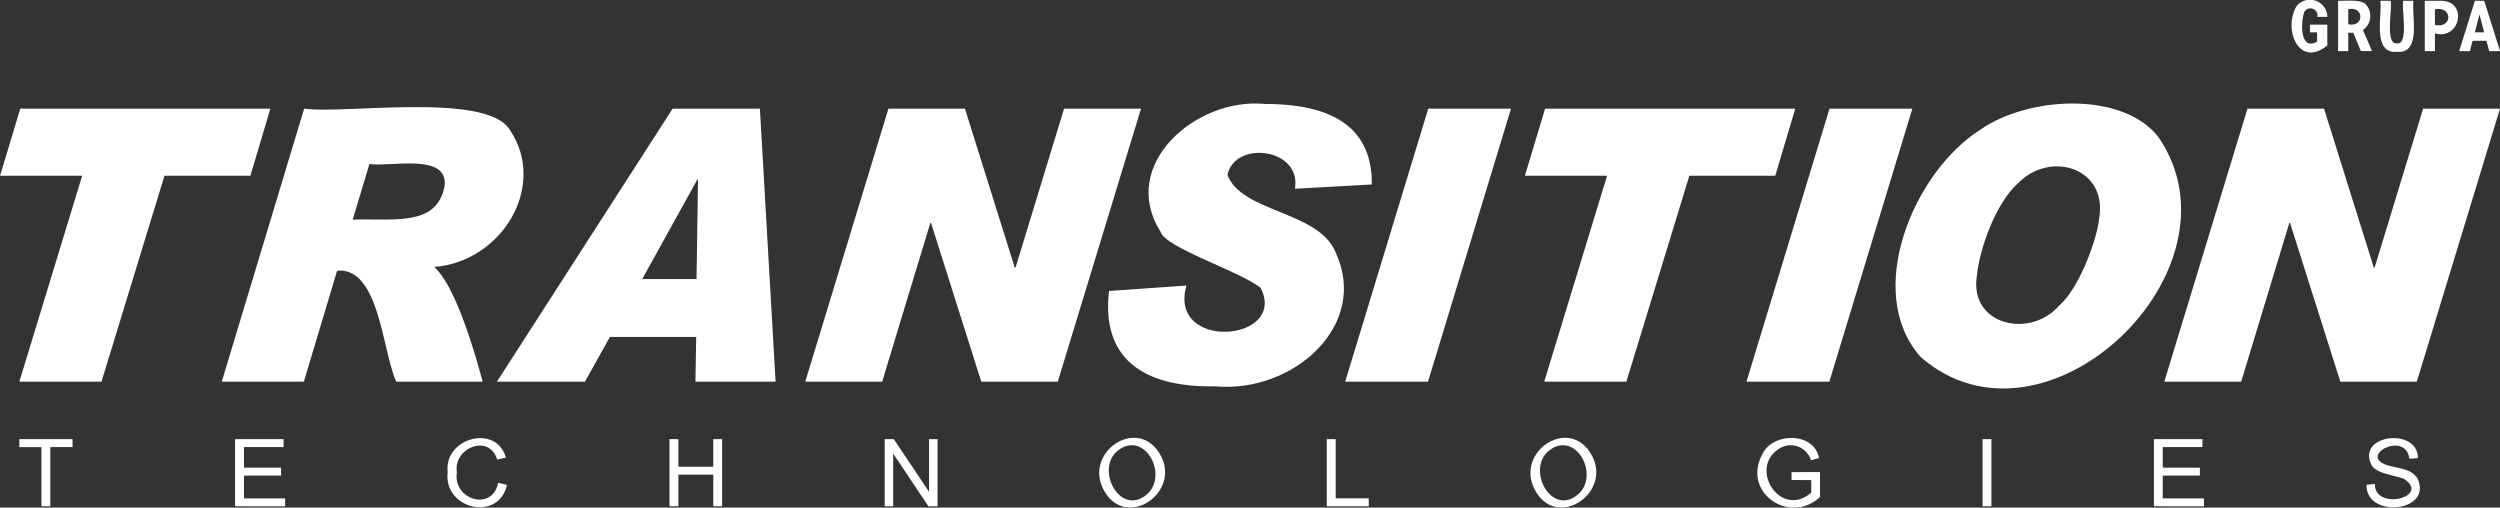 <svg xmlns="http://www.w3.org/2000/svg" width="210.386" height="42.715" viewBox="0 0 210.386 42.715"><rect x="0" y="0" width="210.386" height="42.715" fill="#333333" stroke="none"/><defs><style>.a,.b{fill:#fff;}.a{fill-rule:evenodd;}</style></defs><g transform="translate(-12.795 -12.143)"><path class="a" d="M189.442,30.6c-.215,1.813-1.7,5.843-3.37,7.27-2.457,2.812-7.572,1.632-6.914-2.523.217-2.274,1.617-6.18,3.478-7.794,2.688-2.772,7.6-1.3,6.8,3.047m5.025-6.888c-2.925-3.848-10.838-3.547-15.013-.657-5.673,3.611-9.826,13.693-5.038,19.112,10.419,9.152,27.66-7.272,20.051-18.455"/><path class="a" d="M35.549,21.287l-1.684,5.645H26.636l-5.3,17.331H14.423l5.288-17.331H12.8l1.7-5.645Z"/><path class="a" d="M50.205,27.823c-.665,3.43-4.288,2.681-7.73,2.806l1.408-4.684c1.786.267,6.682-.975,6.322,1.875m5.486-4.763c-1.987-3.2-14.1-1.278-17.3-1.772L31.458,44.26h6.908l2.8-9.339c3.563-.324,3.8,6.778,4.974,9.339h7.28q-2.156-7.9-4.081-9.651c5.755-.459,9.54-6.875,6.351-11.551"/><path class="a" d="M66.84,35.629l4.633-8.369h.063l-.125,8.369Zm11.224,8.633L76.743,21.287H69.4L54.614,44.262h7.407l2.1-3.764h7.262l-.063,3.764Z"/><path class="a" d="M108.816,21.287l-7.005,22.975H95.373L91.147,30.91h-.062L87.033,44.262H80.561l7-22.975H94L98.192,34.67h.063l4.086-13.383Z"/><path class="a" d="M128.241,27.665l-6.474.362c.605-3.393-5.039-4.137-5.679-1.16,1.213,3.182,7.7,3.024,9.106,6.52,2.867,6.151-3.6,11.853-10.107,11.268-6.155.109-9.625-2.383-8.962-8.024l6.515-.457c-1.589,5.546,8.538,4.758,6.25.2-1.745-1.409-8.087-3.4-8.437-4.746-3.542-5.594,2.977-11.322,8.82-10.735q9.039,0,8.965,6.768"/><path class="a" d="M139.953,21.287l-6.984,22.975H126l6.988-22.975Z"/><path class="a" d="M163.875,21.287l-1.684,5.645h-7.23l-5.3,17.331h-6.912l5.289-17.331h-6.916l1.7-5.645Z"/><path class="a" d="M173.728,21.287l-6.986,22.975H159.77l6.987-22.975Z"/><path class="a" d="M223.181,21.287l-7,22.975h-6.438L205.515,30.91h-.063L201.4,44.262h-6.469l7-22.975h6.442l4.19,13.383h.063l4.086-13.383Z"/><path class="a" d="M16.283,54.75V49.772h-1.86V49.1H18.9v.668H17.031V54.75Z"/><path class="a" d="M32.576,54.75V49.1h4.083v.668H33.326V51.5h3.125v.665H33.326v1.92H36.79v.666Z"/><path class="a" d="M54.711,52.77l.75.187c-.736,3.169-5.379,1.995-4.991-1.073-.349-2.869,4.074-4.119,4.9-1.234l-.734.174c-.67-2.23-3.726-.983-3.391,1.056-.38,2.312,2.985,3.355,3.473.887"/><path class="a" d="M69.137,54.75V49.1h.747v2.319h2.937V49.1h.745V54.75h-.745V52.09H69.884v2.66Z"/><path class="a" d="M87.245,54.75V49.1h.767l2.968,4.433V49.1h.713V54.75h-.766L87.96,50.312V54.75Z"/><path class="a" d="M109.455,53.615c-2.224,2.164-4.463-1.72-2.742-3.422,2.227-2.005,4.388,1.658,2.742,3.422m.985-3.2c-1.864-3.323-6.515-.235-4.745,2.992,1.855,3.388,6.546.179,4.745-2.992"/><path class="a" d="M124.448,54.75V49.1h.75v4.98h2.782v.666Z"/><path class="a" d="M145.74,53.615c-2.22,2.165-4.464-1.719-2.742-3.422,2.224-2.005,4.39,1.659,2.742,3.422m.986-3.2c-1.861-3.324-6.518-.232-4.745,2.992,1.855,3.388,6.544.179,4.745-2.992"/><path class="a" d="M163.563,52.536v-.662l2.393-.005v2.1c-2.557,2.367-6.551-.367-4.878-3.547.822-1.909,4.375-1.972,4.792.267l-.676.187a1.78,1.78,0,0,0-2.519-1.066c-2.88,1.582-.082,6.078,2.546,3.784v-1.05Z"/><path class="a" d="M179.635,49.1h.746V54.75h-.747Z"/><path class="a" d="M194.057,54.75V49.1h4.083v.668H194.8V51.5h3.125v.665H194.8v1.92h3.467v.666Z"/><path class="a" d="M211.948,52.937l.705-.063c-.045,2.318,4.813,1.069,2.408-.455-.671-.26-2.318-.411-2.7-1.151-1.272-2.591,3.926-3.173,3.911-.574l-.716.053c-.338-2.567-4.875.051-1.326.67,1,.25,1.475.3,1.978.932,1.446,2.883-4.331,3.5-4.261.586"/><path class="b" d="M208.65,15.968c-2.454,1.975-3.75-1.481-2.563-3.342a1.461,1.461,0,0,1,2.563.938h-.833a.6.6,0,0,0-1.091-.445c-.323.776-.425,3.375,1.063,2.525v-.781h-.6v-.645h1.458Z"/><path class="b" d="M210.41,14.185c1.375.282,1.346-1.567,0-1.262Zm.425.713h-.425v1.548h-.855V12.207c.613.04,1.926-.165,2.357.333a1.438,1.438,0,0,1-.264,2.128c0,.041.774,1.732.742,1.775h-.919Z"/><path class="b" d="M215.9,12.21c-.187,1.176.721,4.471-1.39,4.294-2.125.184-1.217-3.114-1.4-4.294h.861c.2.542-.519,3.687.538,3.584,1.049.113.339-3.063.536-3.584Z"/><path class="b" d="M217.706,14.244c1.527.312,1.484-1.62,0-1.321Zm0,.712v1.489h-.856V12.21h1.443c2.209.087,1.523,3.335-.587,2.745Z"/><path class="b" d="M221.061,14.865h.791l-.4-1.509Zm.98.713h-1.166l-.228.867h-.9l1.323-4.236h.782l1.333,4.236h-.913Z"/></g></svg>